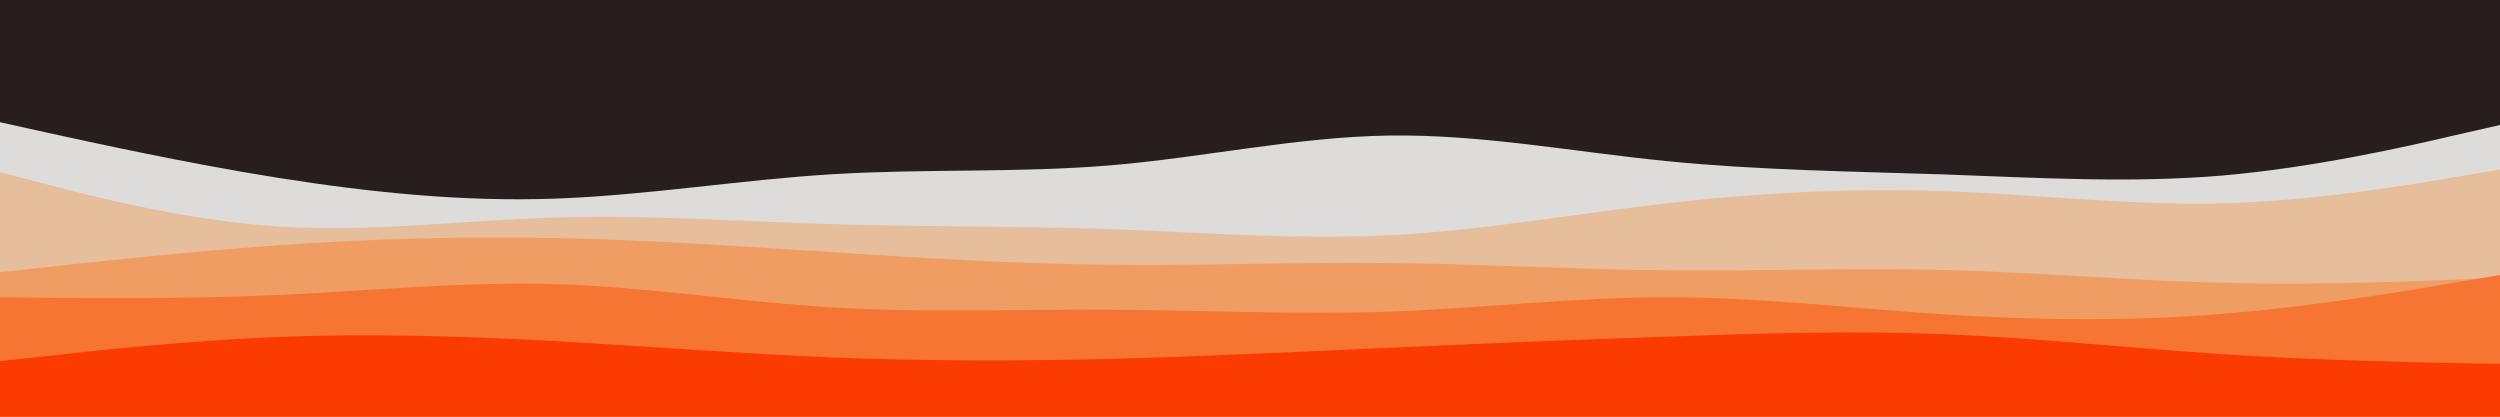 <svg id="visual" viewBox="0 0 900 150" width="900" height="150" xmlns="http://www.w3.org/2000/svg" xmlns:xlink="http://www.w3.org/1999/xlink" version="1.1"><rect x="0" y="0" width="900" height="150" fill="#271F1F"></rect><path d="M0 44L16.7 47.7C33.3 51.3 66.7 58.7 100 64C133.3 69.3 166.7 72.7 200 71.5C233.3 70.3 266.7 64.7 300 62.7C333.3 60.7 366.7 62.3 400 59.5C433.3 56.7 466.7 49.3 500 48.8C533.3 48.3 566.7 54.7 600 58C633.3 61.3 666.7 61.7 700 62.8C733.3 64 766.7 66 800 63.2C833.3 60.3 866.7 52.7 883.3 48.8L900 45L900 151L883.3 151C866.7 151 833.3 151 800 151C766.7 151 733.3 151 700 151C666.7 151 633.3 151 600 151C566.7 151 533.3 151 500 151C466.7 151 433.3 151 400 151C366.7 151 333.3 151 300 151C266.7 151 233.3 151 200 151C166.7 151 133.3 151 100 151C66.7 151 33.3 151 16.7 151L0 151Z" fill="#dedcda"></path><path d="M0 62L16.7 66.3C33.3 70.7 66.7 79.3 100 81.5C133.3 83.7 166.7 79.3 200 78.3C233.3 77.3 266.7 79.7 300 80.7C333.3 81.7 366.7 81.3 400 82.5C433.3 83.7 466.7 86.3 500 84.7C533.3 83 566.7 77 600 73.2C633.3 69.3 666.7 67.7 700 68.8C733.3 70 766.7 74 800 73.2C833.3 72.3 866.7 66.7 883.3 63.8L900 61L900 151L883.3 151C866.7 151 833.3 151 800 151C766.7 151 733.3 151 700 151C666.7 151 633.3 151 600 151C566.7 151 533.3 151 500 151C466.7 151 433.3 151 400 151C366.7 151 333.3 151 300 151C266.7 151 233.3 151 200 151C166.7 151 133.3 151 100 151C66.7 151 33.3 151 16.7 151L0 151Z" fill="#e7be9b"></path><path d="M0 98L16.7 96.2C33.3 94.3 66.7 90.7 100 88.3C133.3 86 166.7 85 200 85.7C233.3 86.3 266.7 88.7 300 90.8C333.3 93 366.7 95 400 95.3C433.3 95.7 466.7 94.3 500 94.7C533.3 95 566.7 97 600 97.3C633.3 97.7 666.7 96.3 700 97.2C733.3 98 766.7 101 800 101.8C833.3 102.7 866.7 101.3 883.3 100.7L900 100L900 151L883.3 151C866.7 151 833.3 151 800 151C766.7 151 733.3 151 700 151C666.7 151 633.3 151 600 151C566.7 151 533.3 151 500 151C466.7 151 433.3 151 400 151C366.7 151 333.3 151 300 151C266.7 151 233.3 151 200 151C166.7 151 133.3 151 100 151C66.7 151 33.3 151 16.7 151L0 151Z" fill="#ef9d63"></path><path d="M0 107L16.7 107.2C33.3 107.3 66.7 107.7 100 106.2C133.3 104.7 166.7 101.3 200 102.3C233.3 103.3 266.7 108.7 300 110.7C333.3 112.7 366.7 111.3 400 111.5C433.3 111.7 466.7 113.3 500 112.2C533.3 111 566.7 107 600 107C633.3 107 666.7 111 700 113.2C733.3 115.3 766.7 115.7 800 113C833.3 110.3 866.7 104.7 883.3 101.8L900 99L900 151L883.3 151C866.7 151 833.3 151 800 151C766.7 151 733.3 151 700 151C666.7 151 633.3 151 600 151C566.7 151 533.3 151 500 151C466.7 151 433.3 151 400 151C366.7 151 333.3 151 300 151C266.7 151 233.3 151 200 151C166.7 151 133.3 151 100 151C66.7 151 33.3 151 16.7 151L0 151Z" fill="#f67532"></path><path d="M0 130L16.7 128.2C33.3 126.3 66.7 122.7 100 121.3C133.3 120 166.7 121 200 122.8C233.3 124.7 266.7 127.3 300 128.7C333.3 130 366.7 130 400 129.2C433.3 128.3 466.7 126.7 500 125.2C533.3 123.7 566.7 122.3 600 121.2C633.3 120 666.7 119 700 120.3C733.3 121.7 766.7 125.3 800 127.5C833.3 129.7 866.7 130.3 883.3 130.7L900 131L900 151L883.3 151C866.7 151 833.3 151 800 151C766.7 151 733.3 151 700 151C666.7 151 633.3 151 600 151C566.7 151 533.3 151 500 151C466.7 151 433.3 151 400 151C366.7 151 333.3 151 300 151C266.7 151 233.3 151 200 151C166.7 151 133.3 151 100 151C66.7 151 33.3 151 16.7 151L0 151Z" fill="#fc3b00"></path></svg>
